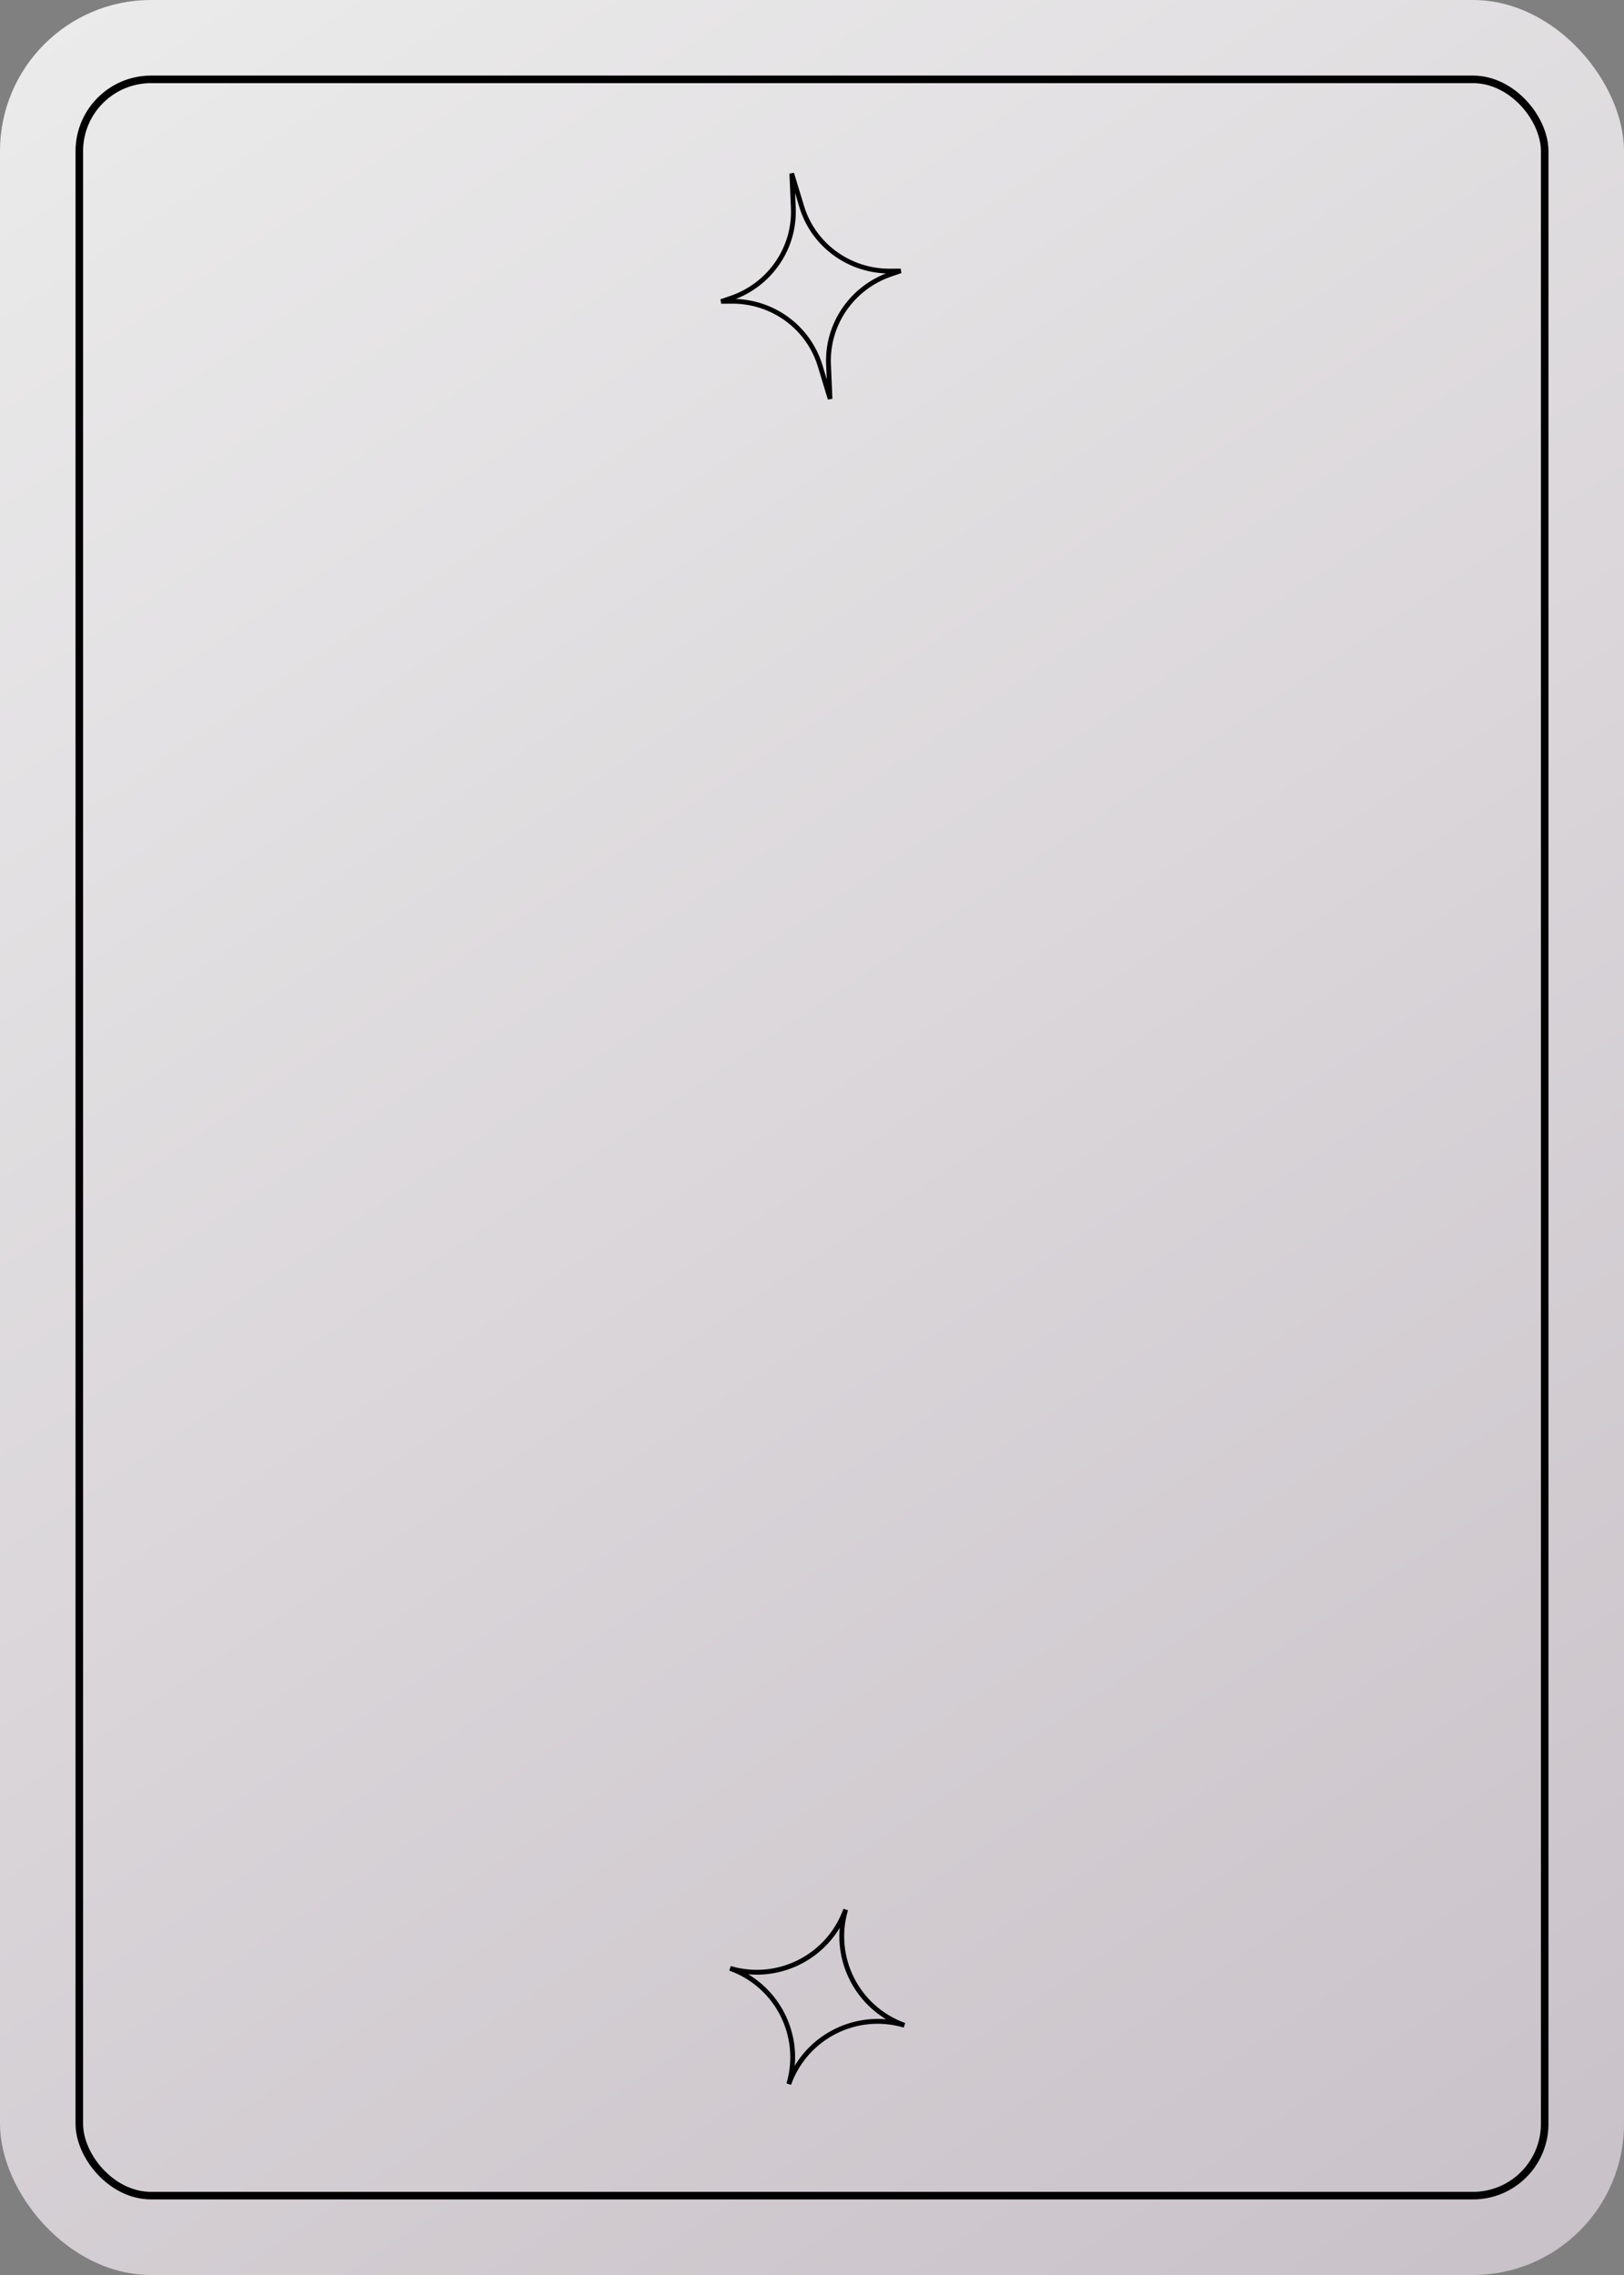 <svg width="215" height="301" viewBox="0 0 215 301" fill="none" xmlns="http://www.w3.org/2000/svg">
<rect x="0" y="0" width="215" height="301" fill="#808080" stroke="none"/>
<rect width="215" height="301" rx="20" fill="url(#paint0_linear_672_1217)"/>
<rect x="10.5" y="10.5" width="194" height="280" rx="9.5" stroke="black"/>
<path fill-rule="evenodd" clip-rule="evenodd" d="M105.126 24.746L105.244 27.51C105.475 32.928 102.072 37.865 96.88 39.646C102.369 39.611 107.212 43.146 108.786 48.336L109.589 50.983L109.471 48.219C109.24 42.801 112.643 37.864 117.834 36.083C112.346 36.118 107.503 32.583 105.929 27.393L105.126 24.746ZM104.809 27.53L104.619 23.048L105.044 22.976L106.346 27.268C107.865 32.279 112.544 35.691 117.843 35.653L119.153 35.643L119.225 36.061L117.985 36.486C112.971 38.201 109.683 42.968 109.906 48.199L110.096 52.681L109.671 52.753L108.369 48.461C106.85 43.45 102.171 40.038 96.872 40.076L95.561 40.086L95.49 39.668L96.73 39.243C101.744 37.528 105.032 32.761 104.809 27.53Z" fill="black" stroke="black" stroke-width="0.2"/>
<path fill-rule="evenodd" clip-rule="evenodd" d="M98.601 261.062C103.148 263.572 105.718 268.633 105.062 273.785C107.572 269.238 112.633 266.667 117.785 267.323C113.238 264.813 110.667 259.753 111.323 254.601C108.814 259.148 103.753 261.718 98.601 261.062ZM96.806 260.246C102.996 262.023 109.507 258.717 111.723 252.67L112.139 252.806C110.362 258.996 113.669 265.507 119.715 267.723L119.579 268.139C113.39 266.362 106.879 269.669 104.663 275.715L104.247 275.579C106.024 269.39 102.717 262.879 96.671 260.662L96.806 260.246Z" fill="black" stroke="black" stroke-width="0.2"/>
<defs>
<linearGradient id="paint0_linear_672_1217" x1="6.19643e-06" y1="-14.5" x2="215" y2="306.5" gradientUnits="userSpaceOnUse">
<stop stop-color="#EDEDED"/>
<stop offset="1" stop-color="#C8C0C7"/>
</linearGradient>
</defs>
</svg>
